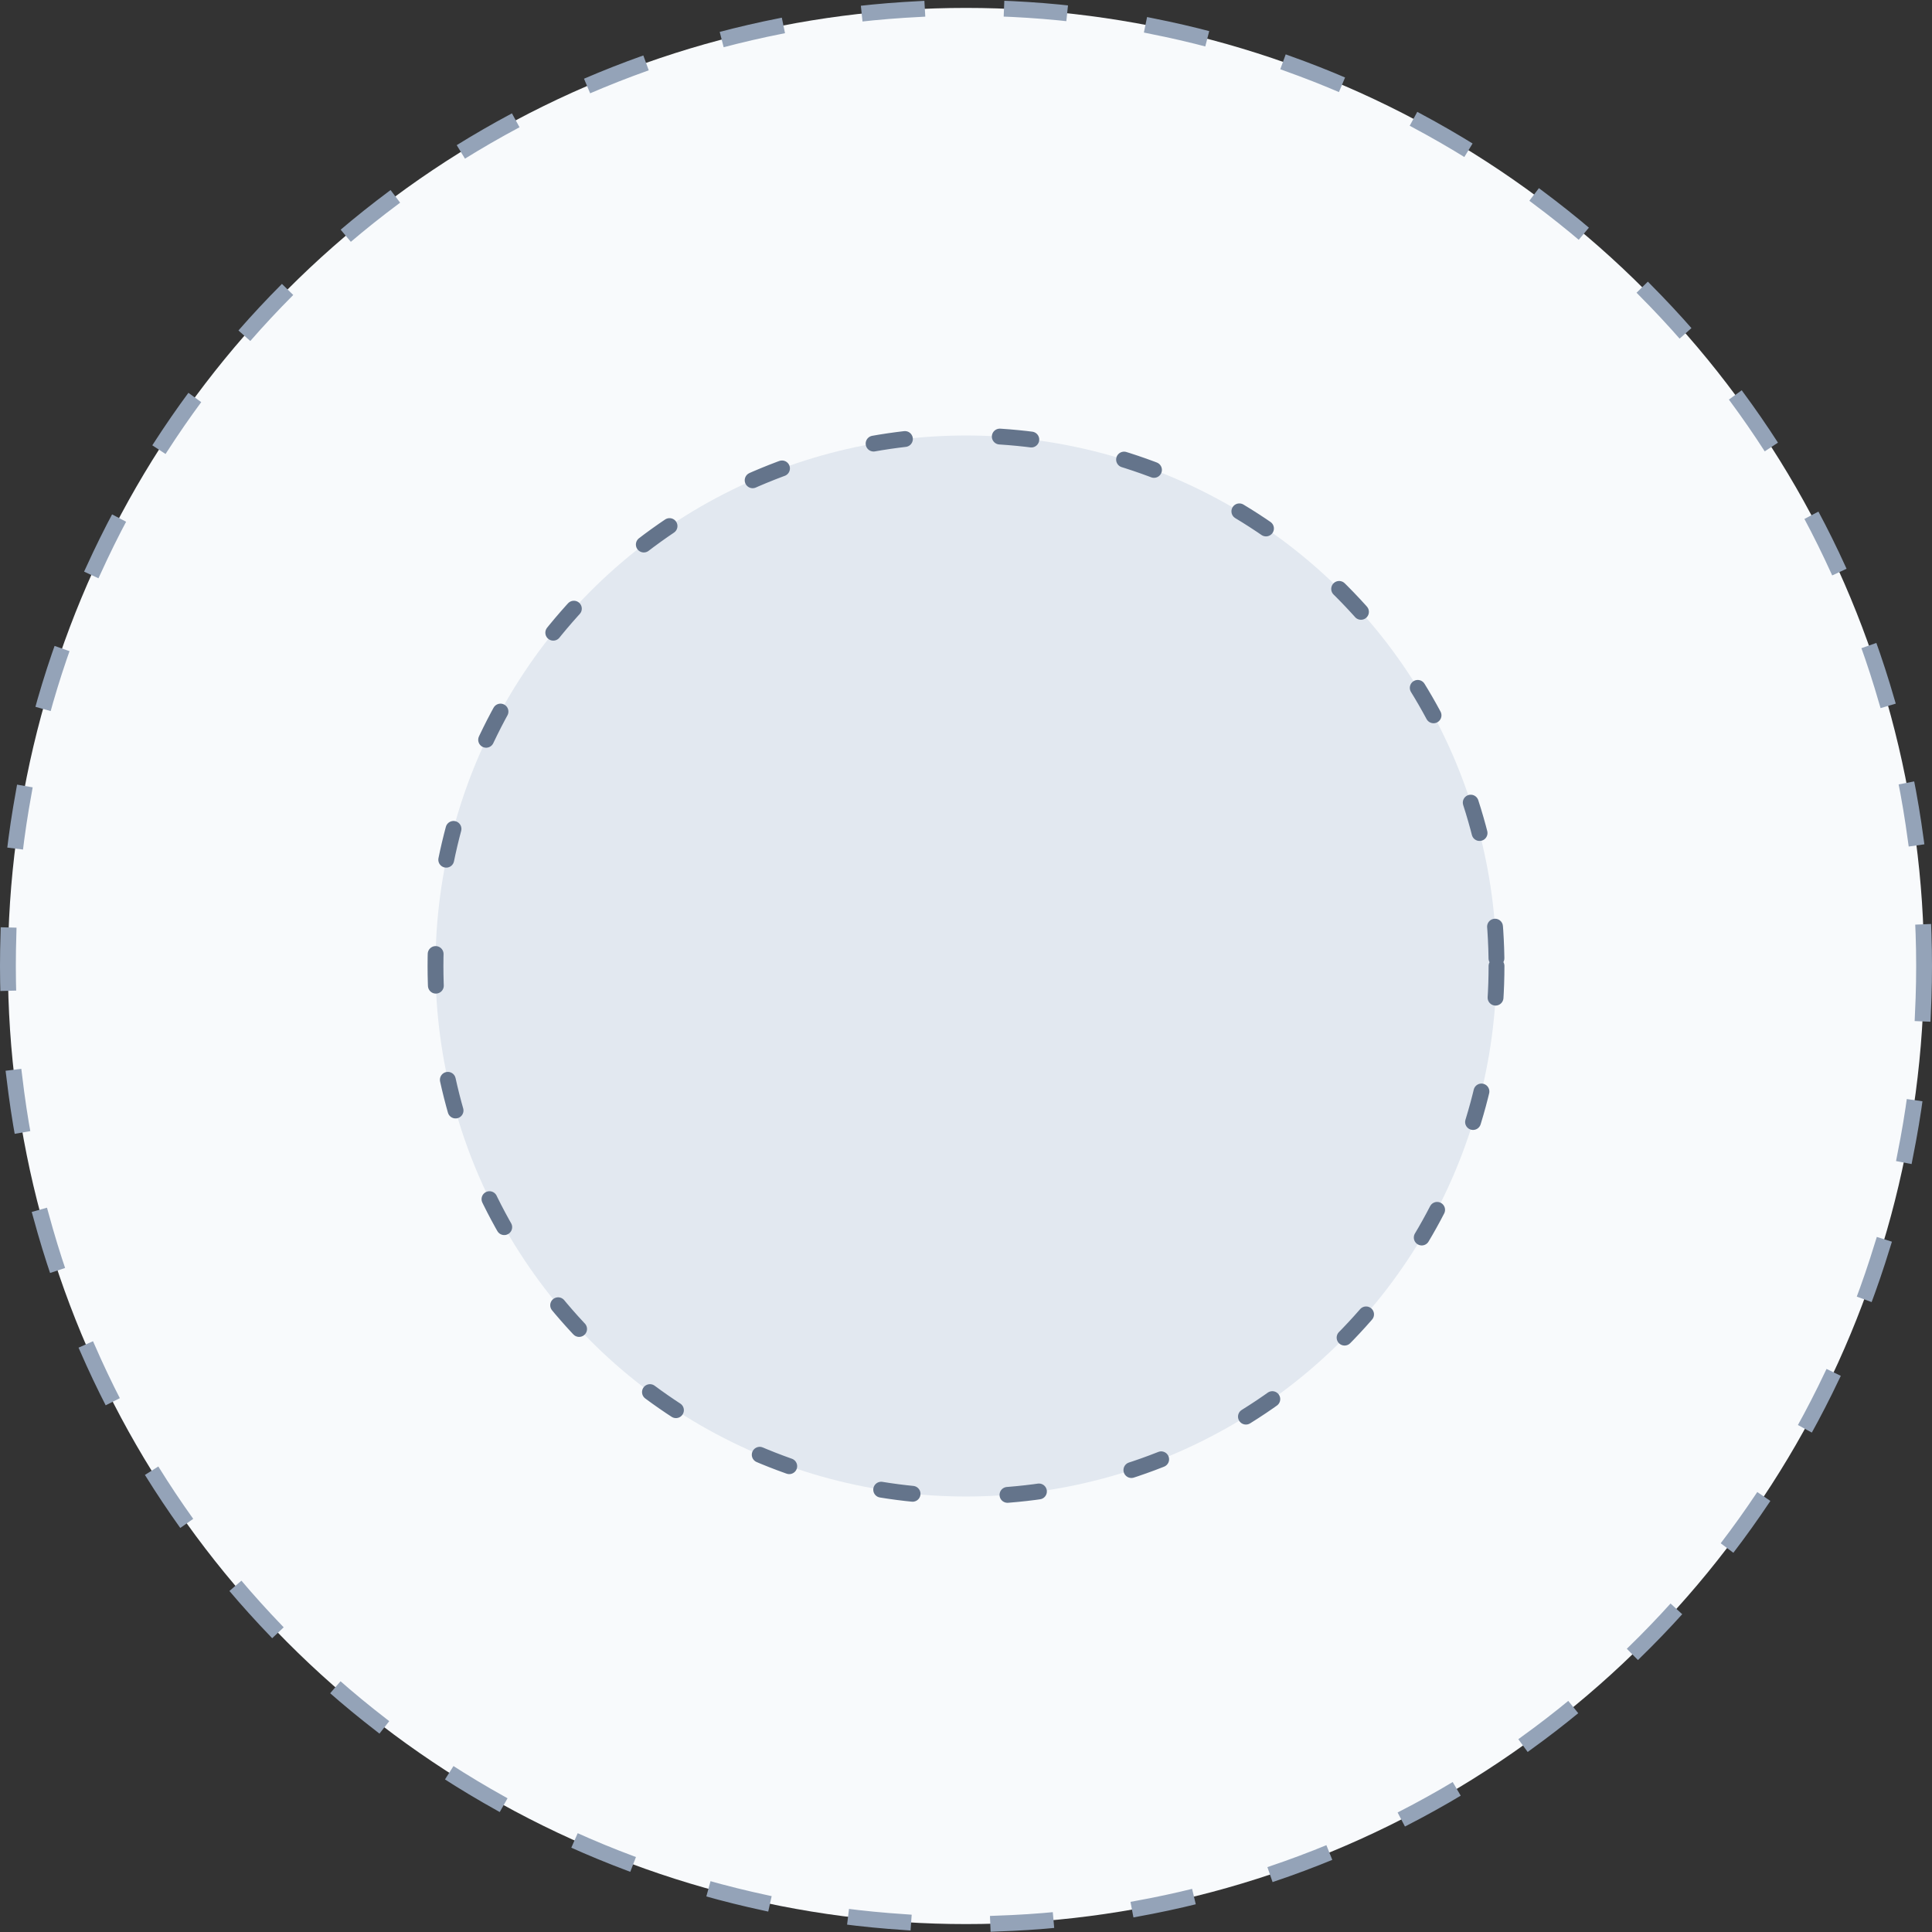 <svg width="244" height="244" viewBox="0 0 244 244" fill="none" xmlns="http://www.w3.org/2000/svg">
<rect x="0" y="0" width="244" height="244" fill="#333333" stroke="none"/>
<circle cx="122" cy="122" r="121" fill="#F8FAFC" stroke="#94A3B8" stroke-width="2" stroke-miterlimit="3.864" stroke-linecap="square" stroke-dasharray="6 12"/>
<circle cx="122" cy="122" r="67" fill="#E2E8F0" stroke="#64748B" stroke-width="2" stroke-miterlimit="3.864" stroke-linecap="round" stroke-dasharray="4 12"/>
</svg>
